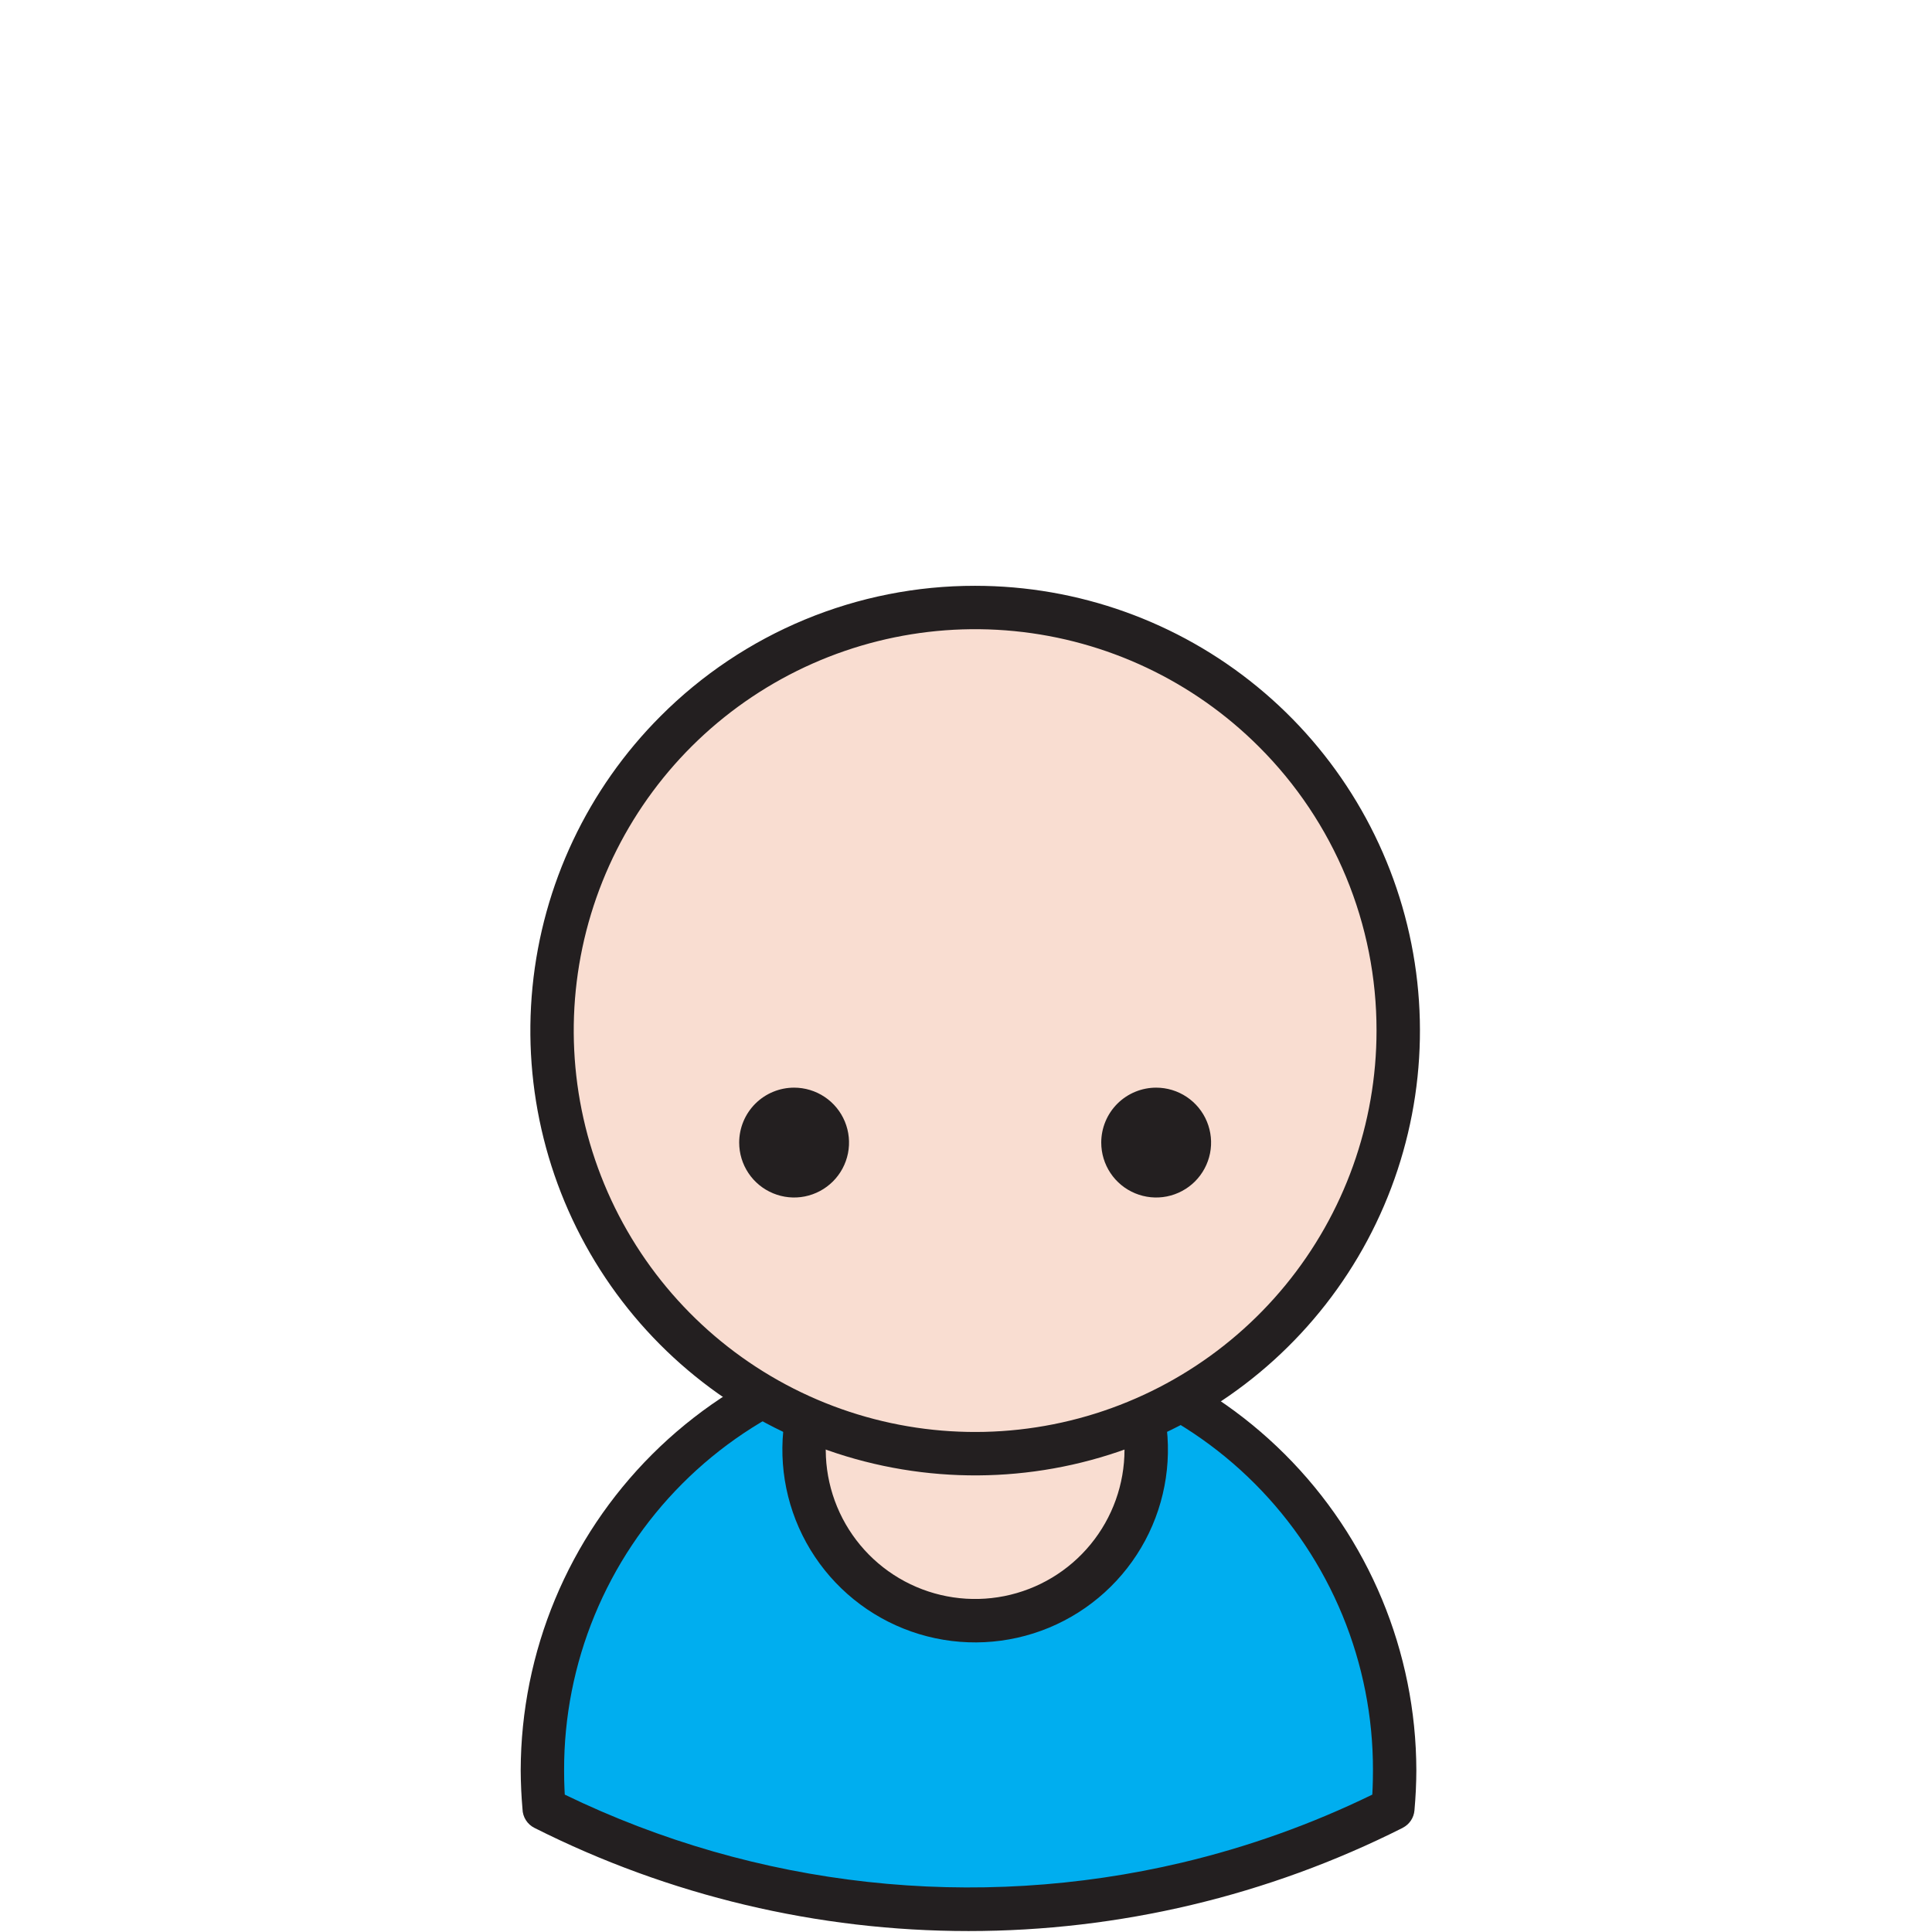 <svg width="90" height="90" viewBox="0 0 90 90" fill="none" xmlns="http://www.w3.org/2000/svg">
<path fill-rule="evenodd" clip-rule="evenodd" d="M64.888 83.284C58.754 86.366 51.983 87.971 45.118 87.971C38.253 87.971 31.483 86.366 25.348 83.284C25.296 82.697 25.267 82.103 25.267 81.503C25.267 76.238 27.359 71.189 31.081 67.466C34.804 63.743 39.853 61.652 45.118 61.652C50.383 61.652 55.432 63.743 59.154 67.466C62.877 71.189 64.969 76.238 64.969 81.503C64.969 82.103 64.941 82.697 64.888 83.284Z" fill="#00AEEF"/>
<path fill-rule="evenodd" clip-rule="evenodd" d="M65.342 85.149C59.069 88.31 52.142 89.956 45.118 89.956C38.093 89.956 31.167 88.31 24.894 85.149C24.731 85.067 24.593 84.942 24.496 84.788C24.398 84.633 24.344 84.456 24.34 84.273C24.314 83.971 24.294 83.681 24.281 83.407C24.265 83.053 24.256 82.737 24.256 82.468C24.269 76.943 26.472 71.648 30.383 67.746C34.294 63.844 39.593 61.652 45.118 61.652C50.643 61.652 55.942 63.844 59.853 67.746C63.764 71.648 65.967 76.943 65.979 82.468C65.979 82.737 65.971 83.053 65.955 83.407C65.941 83.7 65.919 84.011 65.891 84.335C65.876 84.506 65.818 84.671 65.722 84.813C65.625 84.955 65.495 85.07 65.341 85.147L65.342 85.149V85.149ZM55.059 86.768C58.123 86.042 61.097 84.98 63.927 83.6L63.941 83.319C63.951 83.081 63.958 82.798 63.958 82.467C63.964 79.99 63.48 77.535 62.536 75.244C61.592 72.954 60.205 70.871 58.455 69.117C56.705 67.363 54.626 65.972 52.338 65.022C50.049 64.073 47.596 63.584 45.118 63.584C42.64 63.584 40.187 64.073 37.898 65.022C35.609 65.972 33.531 67.363 31.781 69.117C30.031 70.871 28.644 72.954 27.7 75.244C26.755 77.535 26.272 79.99 26.278 82.467C26.278 82.798 26.284 83.081 26.295 83.319L26.309 83.6C35.242 87.933 45.397 89.052 55.059 86.768V86.768Z" fill="#231F20"/>
<path d="M53.292 68.804C53.997 64.46 51.047 60.367 46.702 59.662C42.358 58.957 38.265 61.907 37.56 66.251C36.855 70.596 39.805 74.689 44.149 75.394C48.493 76.099 52.587 73.149 53.292 68.804Z" fill="#F9DDD1"/>
<path fill-rule="evenodd" clip-rule="evenodd" d="M45.426 58.548C47.504 58.548 49.517 59.268 51.123 60.586C52.729 61.904 53.829 63.739 54.234 65.776C54.64 67.814 54.326 69.929 53.347 71.762C52.367 73.594 50.783 75.03 48.864 75.826C46.944 76.621 44.808 76.726 42.82 76.123C40.832 75.52 39.114 74.246 37.96 72.518C36.805 70.791 36.286 68.716 36.489 66.649C36.693 64.581 37.607 62.648 39.076 61.179C39.909 60.344 40.899 59.681 41.989 59.23C43.078 58.778 44.246 58.547 45.426 58.548V58.548ZM50.346 62.608C49.208 61.469 47.71 60.761 46.108 60.603C44.505 60.445 42.898 60.847 41.559 61.742C40.221 62.636 39.234 63.967 38.766 65.508C38.299 67.048 38.38 68.703 38.996 70.191C39.612 71.678 40.725 72.906 42.145 73.665C43.565 74.424 45.204 74.667 46.783 74.353C48.362 74.039 49.783 73.187 50.804 71.942C51.826 70.698 52.384 69.138 52.384 67.528C52.385 66.614 52.206 65.709 51.856 64.865C51.506 64.02 50.993 63.253 50.346 62.608V62.608Z" fill="#231F20"/>
<path d="M45.426 67.717C56.31 67.717 65.134 58.893 65.134 48.008C65.134 37.124 56.31 28.3 45.426 28.3C34.541 28.3 25.717 37.124 25.717 48.008C25.717 58.893 34.541 67.717 45.426 67.717Z" fill="#F9DDD1"/>
<path fill-rule="evenodd" clip-rule="evenodd" d="M45.426 27.289C50.22 27.289 54.865 28.951 58.571 31.992C62.277 35.033 64.813 39.265 65.748 43.967C66.684 48.669 65.96 53.549 63.7 57.777C61.44 62.005 57.784 65.318 53.355 67.153C48.927 68.987 43.999 69.229 39.411 67.838C34.824 66.446 30.861 63.507 28.198 59.521C25.535 55.535 24.336 50.749 24.806 45.978C25.276 41.207 27.385 36.747 30.775 33.358C32.697 31.431 34.981 29.903 37.495 28.861C40.009 27.82 42.704 27.285 45.426 27.289V27.289ZM58.647 34.787C55.588 31.728 51.563 29.824 47.258 29.4C42.953 28.976 38.634 30.058 35.037 32.461C31.44 34.864 28.788 38.441 27.532 42.58C26.276 46.72 26.495 51.167 28.15 55.164C29.805 59.16 32.795 62.46 36.611 64.499C40.426 66.538 44.83 67.192 49.073 66.348C53.316 65.504 57.135 63.215 59.879 59.871C62.624 56.527 64.124 52.334 64.124 48.008C64.127 45.553 63.645 43.12 62.705 40.851C61.765 38.582 60.386 36.521 58.647 34.787V34.787Z" fill="#231F20"/>
<path fill-rule="evenodd" clip-rule="evenodd" d="M36.992 50.667C37.498 50.667 37.993 50.817 38.414 51.098C38.835 51.379 39.163 51.779 39.356 52.246C39.55 52.714 39.601 53.228 39.502 53.725C39.403 54.221 39.16 54.677 38.802 55.035C38.444 55.392 37.988 55.636 37.492 55.735C36.995 55.834 36.481 55.783 36.014 55.589C35.546 55.396 35.146 55.068 34.865 54.647C34.584 54.226 34.434 53.732 34.434 53.226C34.434 52.89 34.5 52.557 34.629 52.246C34.757 51.936 34.946 51.654 35.183 51.416C35.421 51.179 35.703 50.99 36.013 50.862C36.324 50.733 36.657 50.667 36.992 50.667V50.667Z" fill="#231F20"/>
<path fill-rule="evenodd" clip-rule="evenodd" d="M53.858 50.667C54.364 50.667 54.859 50.817 55.28 51.098C55.701 51.379 56.029 51.779 56.222 52.246C56.416 52.714 56.467 53.228 56.368 53.725C56.269 54.221 56.025 54.677 55.668 55.035C55.31 55.392 54.854 55.636 54.358 55.735C53.861 55.834 53.347 55.783 52.879 55.589C52.412 55.396 52.012 55.068 51.731 54.647C51.45 54.226 51.3 53.732 51.3 53.226C51.3 52.89 51.366 52.557 51.495 52.246C51.623 51.936 51.812 51.654 52.049 51.416C52.287 51.179 52.569 50.99 52.879 50.862C53.19 50.733 53.523 50.667 53.858 50.667V50.667Z" fill="#231F20"/>
</svg>
